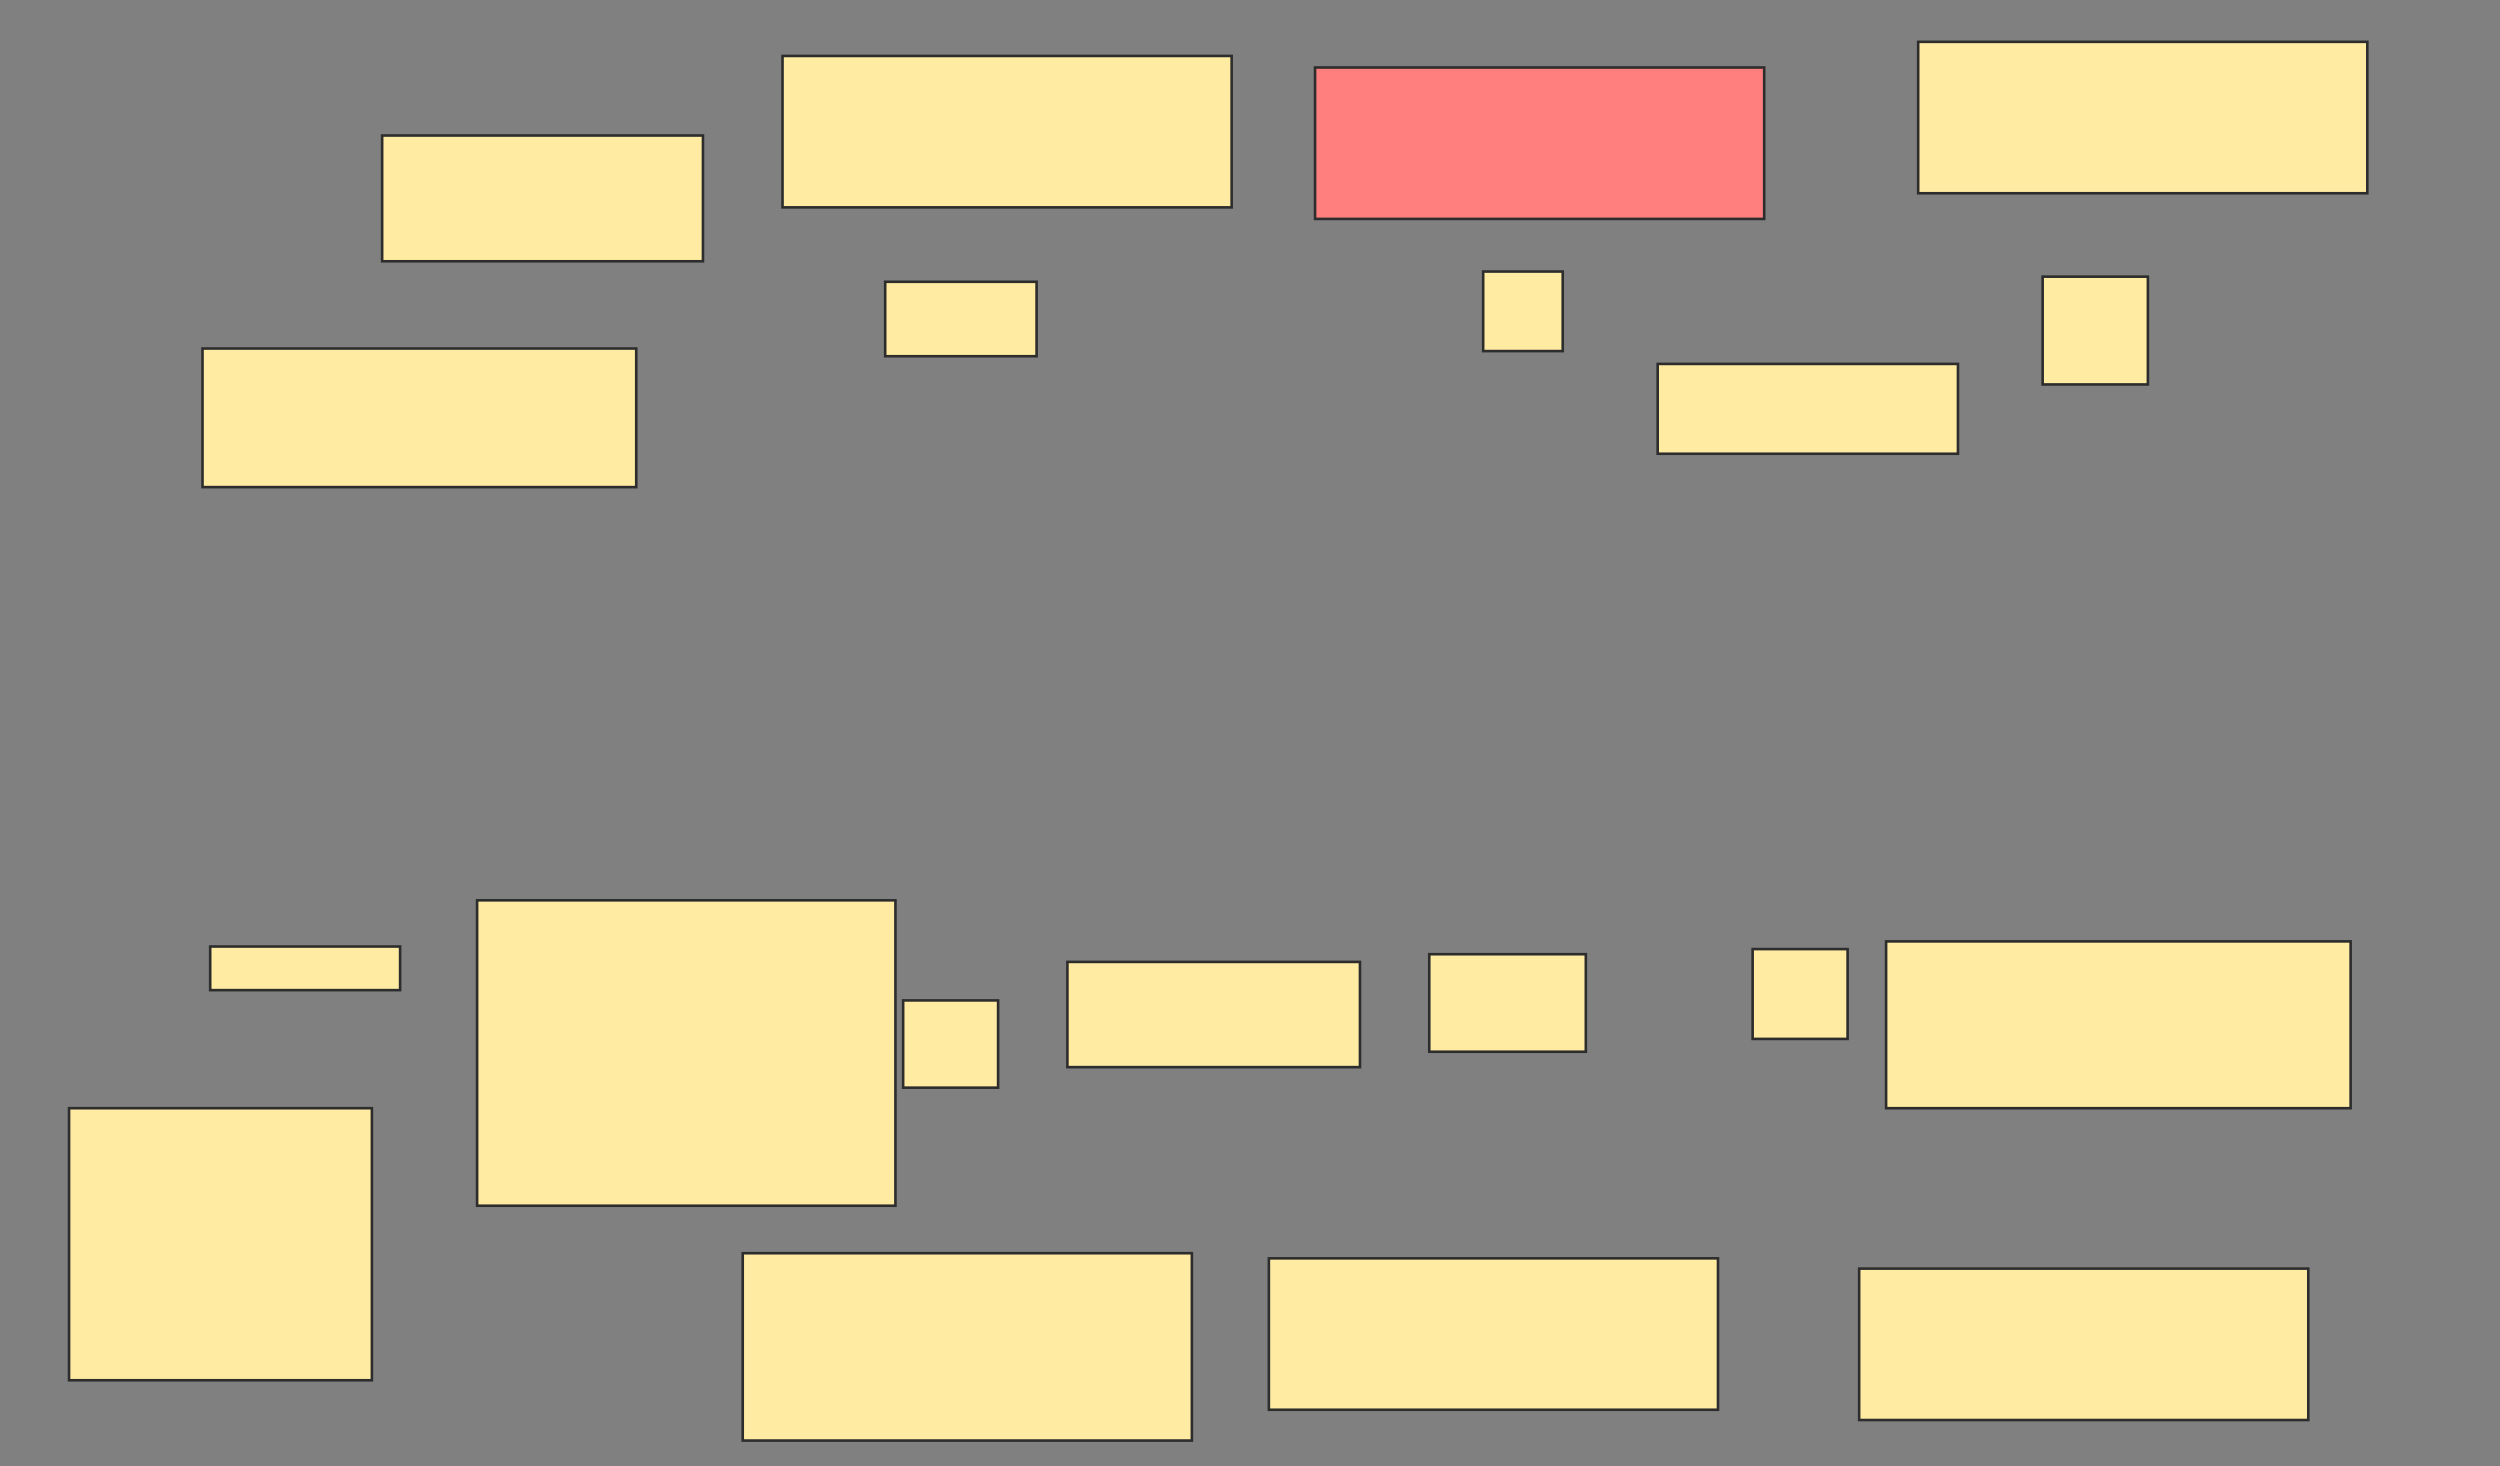 <svg xmlns="http://www.w3.org/2000/svg" width="955" height="560">
 <rect width="100%" height="100%" fill="#808080" stroke="none"/>
 <!-- Created with Image Occlusion Enhanced -->
 <g>
  <title>Labels</title>
 </g>
 <g>
  <title>Masks</title>
  <rect id="c3e507e484c54ec88ba9801258aef338-ao-1" height="48.039" width="122.549" y="51.765" x="145.98" stroke="#2D2D2D" fill="#FFEBA2"/>
  <rect stroke="#2D2D2D" id="c3e507e484c54ec88ba9801258aef338-ao-2" height="57.843" width="171.569" y="21.373" x="298.922" fill="#FFEBA2"/>
  <rect id="c3e507e484c54ec88ba9801258aef338-ao-3" stroke="#2D2D2D" height="57.843" width="171.569" y="25.784" x="502.353" fill="#FF7E7E" class="qshape"/>
  <rect id="c3e507e484c54ec88ba9801258aef338-ao-4" stroke="#2D2D2D" height="57.843" width="171.569" y="15.98" x="732.745" fill="#FFEBA2"/>
  <rect id="c3e507e484c54ec88ba9801258aef338-ao-5" stroke="#2D2D2D" height="57.843" width="171.569" y="484.608" x="710.196" fill="#FFEBA2"/>
  <rect id="c3e507e484c54ec88ba9801258aef338-ao-6" stroke="#2D2D2D" height="57.843" width="171.569" y="480.686" x="484.706" fill="#FFEBA2"/>
  <rect stroke="#2D2D2D" id="c3e507e484c54ec88ba9801258aef338-ao-7" height="71.569" width="171.569" y="478.726" x="283.725" fill="#FFEBA2"/>
  <rect id="c3e507e484c54ec88ba9801258aef338-ao-8" height="103.922" width="115.686" y="423.333" x="26.373" stroke-linecap="null" stroke-linejoin="null" stroke-dasharray="null" stroke="#2D2D2D" fill="#FFEBA2"/>
  <rect id="c3e507e484c54ec88ba9801258aef338-ao-9" height="116.667" width="159.804" y="343.922" x="182.255" stroke-linecap="null" stroke-linejoin="null" stroke-dasharray="null" stroke="#2D2D2D" fill="#FFEBA2"/>
  <rect id="c3e507e484c54ec88ba9801258aef338-ao-10" height="33.333" width="36.275" y="382.157" x="345" stroke-linecap="null" stroke-linejoin="null" stroke-dasharray="null" stroke="#2D2D2D" fill="#FFEBA2"/>
  <rect id="c3e507e484c54ec88ba9801258aef338-ao-11" height="40.196" width="111.765" y="367.451" x="407.745" stroke-linecap="null" stroke-linejoin="null" stroke-dasharray="null" stroke="#2D2D2D" fill="#FFEBA2"/>
  <rect id="c3e507e484c54ec88ba9801258aef338-ao-12" height="37.255" width="59.804" y="364.51" x="545.98" stroke-linecap="null" stroke-linejoin="null" stroke-dasharray="null" stroke="#2D2D2D" fill="#FFEBA2"/>
  <rect id="c3e507e484c54ec88ba9801258aef338-ao-13" height="34.314" width="36.275" y="362.549" x="669.51" stroke-linecap="null" stroke-linejoin="null" stroke-dasharray="null" stroke="#2D2D2D" fill="#FFEBA2"/>
  <rect id="c3e507e484c54ec88ba9801258aef338-ao-14" height="63.725" width="177.451" y="359.608" x="720.49" stroke-linecap="null" stroke-linejoin="null" stroke-dasharray="null" stroke="#2D2D2D" fill="#FFEBA2"/>
  <rect id="c3e507e484c54ec88ba9801258aef338-ao-15" height="34.314" width="114.706" y="139.02" x="633.235" stroke-linecap="null" stroke-linejoin="null" stroke-dasharray="null" stroke="#2D2D2D" fill="#FFEBA2"/>
  <rect id="c3e507e484c54ec88ba9801258aef338-ao-16" height="52.941" width="165.686" y="133.137" x="77.353" stroke-linecap="null" stroke-linejoin="null" stroke-dasharray="null" stroke="#2D2D2D" fill="#FFEBA2"/>
  <rect id="c3e507e484c54ec88ba9801258aef338-ao-17" height="16.667" width="72.549" y="361.569" x="80.294" stroke-linecap="null" stroke-linejoin="null" stroke-dasharray="null" stroke="#2D2D2D" fill="#FFEBA2"/>
  <rect id="c3e507e484c54ec88ba9801258aef338-ao-18" height="28.431" width="57.843" y="107.647" x="338.137" stroke-linecap="null" stroke-linejoin="null" stroke-dasharray="null" stroke="#2D2D2D" fill="#FFEBA2"/>
  <rect id="c3e507e484c54ec88ba9801258aef338-ao-19" height="30.392" width="30.392" y="103.725" x="566.569" stroke-linecap="null" stroke-linejoin="null" stroke-dasharray="null" stroke="#2D2D2D" fill="#FFEBA2"/>
  <rect id="c3e507e484c54ec88ba9801258aef338-ao-20" height="41.176" width="40.196" y="105.686" x="780.294" stroke-linecap="null" stroke-linejoin="null" stroke-dasharray="null" stroke="#2D2D2D" fill="#FFEBA2"/>
 </g>
</svg>